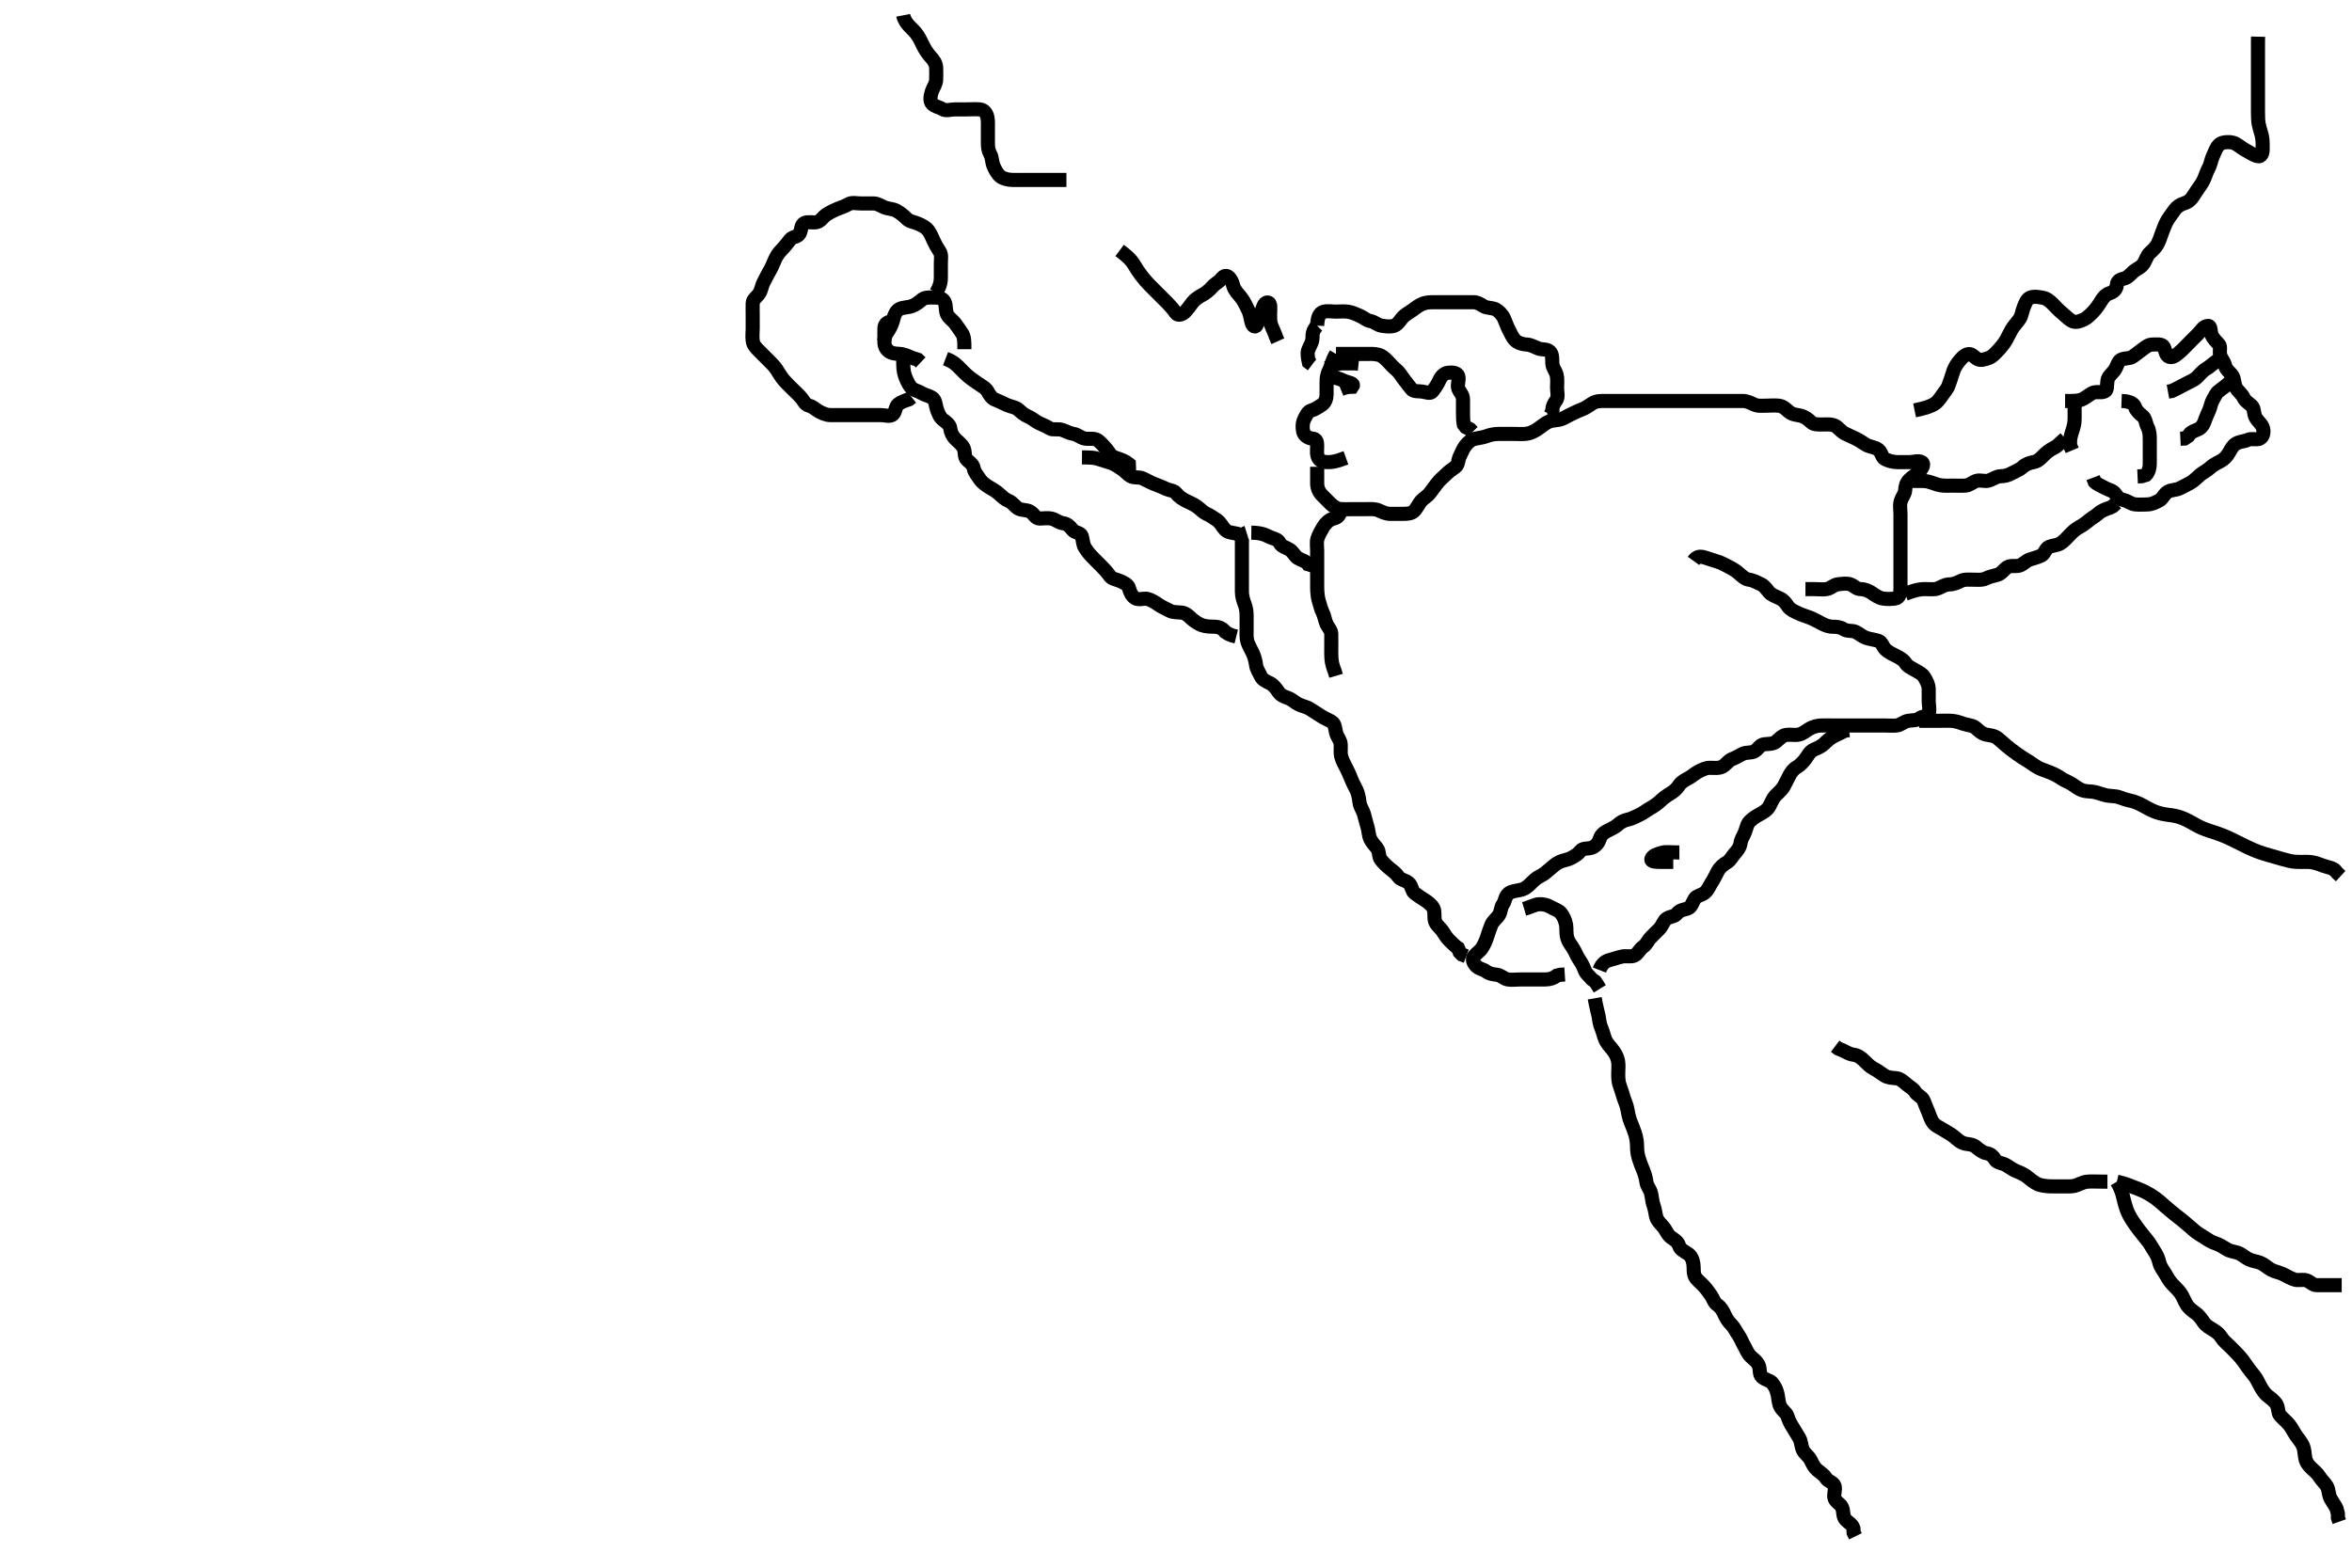 <svg width="500" height="333.333" xmlns="http://www.w3.org/2000/svg" xmlns:svg="http://www.w3.org/2000/svg" xmlns:xlink="http://www.w3.org/1999/xlink">
 <!-- Created with SVG-edit - http://svg-edit.googlecode.com/ -->
 <g display="inline" class="layer">
  <title>Layer 1</title>
  <path t="0,431,567,590,718,774,790,790,798,982,1006,1086,1166,1278,1302,1510,1519,1558,1558,1575,1726,1863,1942,1951,3366,3389,3446,3454,3504,4006,4054,4093,4094,4142,4142,4366,4366,4438" d="M284.011,75.258C283.016,76.958 283.013,77.877 282.586,78.658C282.136,79.48 282.011,80.358 282.011,81.258C282.011,82.058 282.022,82.972 282.011,83.868C282.001,84.758 281.721,85.651 280.912,86.136C280.182,86.574 279.629,87.045 278.813,87.259C278.011,87.469 277.625,88.396 277.295,89.058C276.875,89.901 276.843,90.877 277.032,91.758C277.214,92.602 278.105,93.197 279.011,93.258C279.888,93.317 280.011,93.962 280.011,94.858C280.011,95.758 279.809,96.773 280.369,97.553C280.857,98.234 281.769,98.285 282.669,98.253C283.417,98.227 284.41,97.974 285.175,97.683L286.126,97.343" id="svg_1" stroke-width="3" stroke="#000" fill="none"/>
  <path t="6321,7166,7174,7187,7582,7590,7814,7814,7821,7822,8102,8222,8358,8366,8366,8495,8501,8518,8528,8534,8534,8606,8607,8622,8638,8662,8782,8790,8806,9046,9054,9094,9102,9103,9118,9129,9158,9166,9326,9346,9382,9382,9398,9414,9414,9446,9454,9478,9486,9496,9497,9662,9670,9671,9679,9750,9758,9758,9766,9775,9782,9791,9798,9902,9918,9929,9935,9952,9952,9953,9959,9974,9974,9982,10054,10070,10086,10230,10230,10238,10246,10263,10263,10271,10272,10279,10297,10304,10313,10313,10320,10438,10446,10455,10462,10462,10470,10471,10480,10480,10487,10488,10496,10496,10503,10504,10510,10511,10623,10639,10646,10655,10655,10663,10679,10782,10783,10790,10791,10791,10799,10807,10918,10918,10934,11094,11110,11126,11127,11838,11846,11847,11854,11862,11863,11863,11871,11871,11879,11887,11974,12142,12150,12150,12161,12162,12167,12176,12206,12206,12213,12598,12607,12607,12607,12624,12630,12646,12662,12687,12687,12718,12862,12878,12886,12902,12902,12926,13335,13344,13391,13430,13431,13439,13446,13518,13526,13582,13582,13598,13622,13638,13646,13655,13662,13662,13678,13687,13726,13745,13751,13767,13775,13782,13783,13792,13807,13814,13824,14270,14270,14310,14311,14318,14329,14330,14334,14414,14422,14422,14431,14431,14440,14486,14495,14518,14529,14544,14782,15022,15070,15070,15095,15134,15151,15174,15181,15192" d="M280.011,99.258C280.011,101.058 280.006,101.958 280.011,102.822C280.017,103.694 280.354,104.571 281.011,105.258C281.501,105.768 282.209,106.46 282.811,107.058C283.409,107.65 284.208,108.215 285.111,108.258C286.01,108.3 286.811,108.258 287.711,108.258C288.611,108.258 289.511,108.257 290.422,108.258C291.333,108.258 292.235,108.153 293.126,108.542C293.868,108.865 294.611,109.252 295.511,109.258C296.411,109.263 297.311,109.258 298.211,109.258C299.111,109.258 300.017,109.242 300.622,108.647C301.215,108.063 301.598,107.114 302.095,106.543C302.625,105.934 303.433,105.559 304.011,104.778C304.484,104.142 304.979,103.499 305.447,102.858C306.017,102.079 306.711,101.558 307.411,100.858C308.011,100.258 308.673,99.795 309.401,99.283C310.058,98.82 309.917,97.81 310.364,96.958C310.758,96.205 311.023,95.407 311.532,94.758C312.133,93.991 312.783,93.424 313.711,93.262C314.634,93.101 315.488,92.956 316.186,92.683C317.117,92.319 318.111,92.258 319.011,92.258C319.845,92.258 320.716,92.258 321.611,92.258C322.511,92.258 323.416,92.339 324.316,92.253C325.189,92.169 325.86,91.863 326.527,91.456C327.421,90.911 328.166,90.237 328.826,89.868C329.753,89.35 330.548,89.411 331.411,89.247C332.357,89.067 333.048,88.521 333.811,88.174C334.666,87.785 335.443,87.351 336.333,87.036C337.032,86.789 337.817,86.217 338.491,85.778C339.277,85.266 340.181,85.258 341.032,85.258C341.99,85.258 342.81,85.258 343.711,85.258C344.611,85.258 345.511,85.258 346.422,85.258C347.333,85.258 348.186,85.258 349.127,85.258C349.895,85.258 350.847,85.258 351.613,85.258C352.611,85.258 353.411,85.258 354.411,85.258C355.211,85.258 356.211,85.258 356.991,85.258C357.99,85.258 358.81,85.258 359.711,85.258C360.611,85.258 361.532,85.258 362.495,85.258C363.186,85.258 364.254,85.258 365.111,85.258C366.011,85.258 366.826,85.258 367.779,85.258C368.511,85.258 369.243,85.254 370.47,85.258C371.311,85.26 372.15,85.644 372.811,85.974C373.655,86.394 374.611,86.258 375.532,86.258C376.333,86.258 377.192,86.155 378.126,86.259C379.129,86.37 379.651,87.031 380.316,87.553C381.115,88.181 381.856,88.184 382.613,88.342C383.618,88.551 384.373,89.12 384.991,89.737C385.565,90.31 386.511,90.257 387.422,90.258C388.333,90.258 389.247,90.127 390.126,90.543C390.773,90.849 391.346,91.763 392.211,92.174C392.969,92.533 393.712,92.904 394.511,93.258C395.316,93.614 396.161,94.289 396.837,94.647C397.511,95.004 398.602,95.069 399.307,95.615C400.053,96.193 399.989,97.218 400.721,97.61C401.344,97.944 402.375,98.24 403.311,98.258C404.211,98.275 405.111,98.258 406.011,98.258C406.811,98.258 407.839,97.841 408.575,98.294C409.228,98.695 408.521,99.789 407.811,100.456C407.235,100.999 406.496,101.416 405.927,101.974C405.255,102.633 405.06,103.343 405.011,104.258C404.969,105.061 404.306,105.679 404.047,106.658C403.818,107.528 404.011,108.458 404.011,109.358C404.011,110.258 404.011,111.058 404.011,111.958C404.011,112.822 404.011,113.694 404.011,114.658C404.011,115.558 404.011,116.458 404.011,117.358C404.011,118.258 404.011,119.058 404.011,119.958C404.011,120.858 404.011,121.758 404.011,122.647C404.011,123.591 404.018,124.299 404.011,125.258C404.006,126.036 403.815,127.135 402.911,127.258C402.133,127.363 401.183,127.416 400.254,127.257C399.406,127.113 398.799,126.688 397.897,126.059C397.297,125.641 396.411,125.268 395.511,125.258C394.622,125.247 394.137,124.532 393.401,124.268C392.563,123.968 391.603,124.129 390.622,124.258C389.768,124.369 389.241,125.109 388.311,125.253C387.422,125.39 386.511,125.258 385.611,125.258L384.711,125.258L383.811,125.258" id="svg_2" stroke-width="3" stroke="#000" fill="none"/>
  <path t="16201,16343,16343,16351,16351,16470,16470,16479,16479,16486,16486,16509,16510,16518,16525,16525,16565,16574,16582,16592,16592,16606,16614,16653,16669,16677,16678,16709,16718,16718,16789,16789,16797,16797,16806,16830,16846,16846,16854,16918,16934,16934,16950,16967,16975,16975,16982,16991,17006,17006,17110,17118,17126,17166,17167,17238,17246,17255,17256,17263,17278,17293,17341,17398,17454,17462,17502,17518,17533,17678,17686,17703,17703,17766,17790,17886,17958,17966,17977,18014,18023,18054,18094,18134,18134,18157,18190,18254,18278,18302,18318,18319,18328,18374,18375,18382,18414,18446,18454,18470,18470,18478,18486,18487,18494,18494,18510,18510,18526,18527,18534,18544,18559,18559,18577,18583,18591,18599,18613,18638,18638,18646,18646,18654,18669,18678,18686,18686,18701,18702,18717,18725,18741,18821,18832,18837,18853,18860,18868,18869,18876,18885,18917,19029,19030,19038,19038,19054,19055,19069,19069,19077,19142,19158,19174,19181,19181,19191,19191,19197,19197,19207,19222,19229,19238,19246,19254,19285,19301,19308,19309,19325,19344,19350,19358,19358,19366,19375,19398,19541,19558,19565,19566,19575,19583,19599,19599,19630,19630,19695,19695,19709,19711,19719,19736,19814,19846,19862,19871,19878,19879,19901,19925,19926,19933,19934,19981,19990,19997,20013,20166,20182,20238,20318,20336,20343,20360,20377,20384,20414,20462,20463,20494,20558,20566,20575,20582,20597,20597,20607,20613,20630,20645,20806,20822,20823,20838" d="M360.011,119.258C360.726,118.262 361.438,118.247 362.41,118.542C363.194,118.779 364.141,119.121 364.895,119.342C365.869,119.627 366.421,119.953 367.41,120.458C368.179,120.85 369.013,121.331 369.601,121.858C370.341,122.521 371.002,123.147 371.811,123.256C372.705,123.377 373.474,123.831 374.311,124.205C375.083,124.55 375.483,125.204 376.064,125.9C376.558,126.491 377.48,126.819 378.311,127.205C379.182,127.609 379.565,128.148 380.121,128.958C380.603,129.66 381.417,129.964 382.211,130.357C382.988,130.743 384.02,131.042 384.707,131.31C385.564,131.645 386.364,132.089 387.211,132.542C387.863,132.89 388.711,133.255 389.575,133.258C390.579,133.261 391.279,133.355 392.026,133.832C392.749,134.294 393.729,134.011 394.442,134.343C395.264,134.726 395.785,135.276 396.664,135.61C397.369,135.878 398.417,135.984 399.307,136.262C400.061,136.498 400.228,137.483 400.813,138.059C401.506,138.742 402.358,139.094 403.111,139.479C403.875,139.869 404.66,140.307 405.064,140.962C405.539,141.733 406.385,142.052 407.21,142.542C407.932,142.97 408.674,143.305 409.064,143.962C409.53,144.747 409.983,145.556 410.011,146.458C410.04,147.357 410.011,148.258 410.011,149.058C410.011,149.958 410.312,150.91 410.011,151.737C409.779,152.375 408.622,152.268 408.011,152.758C407.401,153.247 406.498,153.115 405.611,153.268C404.778,153.412 404.024,154.173 403.211,154.256C402.316,154.348 401.411,154.258 400.532,154.258C399.654,154.258 398.711,154.258 397.81,154.258C397.126,154.258 396.186,154.258 395.178,154.258C394.316,154.258 393.411,154.258 392.511,154.258C391.611,154.258 390.716,154.258 389.845,154.258C389.125,154.258 388.186,154.235 387.178,154.258C386.385,154.276 385.507,154.503 384.837,154.868C383.862,155.4 383.29,156.018 382.359,156.2C381.51,156.366 380.522,156.136 379.711,156.262C378.78,156.407 378.279,157.137 377.511,157.737C376.862,158.244 375.905,158.147 375.011,158.258C374.112,158.369 373.722,159.328 372.991,159.737C372.217,160.169 371.328,159.874 370.447,160.294C369.708,160.646 369.109,161.086 368.178,161.424C367.486,161.676 366.903,162.588 366.211,162.972C365.387,163.429 364.411,163.252 363.511,163.258C362.611,163.263 361.867,163.633 361.011,164.091C360.22,164.514 359.741,165.031 358.911,165.479C358.264,165.828 357.41,166.257 356.959,166.962C356.528,167.635 355.846,168.261 355.186,168.658C354.181,169.262 353.651,169.661 352.911,170.358C352.378,170.86 351.531,171.461 350.873,171.822C349.967,172.317 349.408,172.847 348.511,173.258C347.713,173.623 346.846,174.099 346.186,174.232C345.18,174.436 344.547,174.795 343.811,175.456C343.223,175.985 342.311,176.309 341.511,176.758C340.715,177.204 340.262,177.731 340.007,178.553C339.77,179.316 339.078,180.025 338.365,180.247C337.408,180.545 336.492,180.266 335.963,180.962C335.487,181.589 334.758,182.047 333.911,182.479C333.256,182.814 332.331,182.91 331.532,183.278C330.761,183.635 330.142,184.211 329.575,184.694C328.861,185.303 328.297,185.868 327.411,186.283C326.597,186.664 325.913,187.359 325.411,187.858C324.709,188.555 324.14,189.032 323.175,189.232C322.418,189.389 321.339,189.486 320.726,189.962C319.915,190.591 320.007,191.61 319.511,192.258C319.016,192.905 319.116,193.845 318.654,194.558C318.137,195.355 317.363,195.82 317.037,196.668C316.698,197.549 316.446,198.235 316.133,199.236C315.912,199.94 315.551,200.781 315.064,201.553C314.621,202.256 313.856,202.699 313.364,203.31C312.846,203.955 313.227,204.806 313.845,205.424C314.463,206.042 315.312,206.077 315.927,206.542C316.611,207.057 317.318,207.151 318.211,207.259C319.131,207.37 319.69,208.114 320.532,208.258C321.399,208.406 322.311,208.258 323.211,208.258C324.111,208.258 325.011,208.258 325.811,208.258C326.711,208.258 327.611,208.258 328.511,208.258C329.491,208.258 330.297,207.974 331.011,207.424L331.711,207.262L332.654,207.2" id="svg_3" stroke-width="3" stroke="#000" fill="none"/>
  <path t="21432,21471,21487,21488,21503,21551,21551,21559,21567,21567,21734,21734,21750,21750,21760,21766,21766,21766,21775,21792,21810,21810,21903,21903,21911,21943,21951,21974,21998,21998,22005" d="M324.011,193.258C325.458,192.832 326.328,192.335 327.011,192.278C328.122,192.187 328.985,192.465 329.611,192.832C330.383,193.285 331.363,193.574 331.811,194.144C332.378,194.864 332.739,195.643 332.926,196.656C333.065,197.412 332.892,198.4 333.178,199.424C333.369,200.11 333.821,200.768 334.401,201.622C334.897,202.353 335.179,203.257 335.622,203.894C336.211,204.741 336.566,205.436 336.927,206.371C337.225,207.139 337.959,207.61 338.447,208.243L339.111,208.7L339.575,209.407L340.095,210.255" id="svg_4" stroke-width="3" stroke="#000" fill="none"/>
  <path t="26338,26598,26605,26615,26615,26782,26791,26798,26814,26824,26831,26854,26863,26886,26982,26991,27007,27030,27030,27094,27110,27111,27150,27182,27230,27375,27383,27438,27439,27439,27447,27447,27462,27622,27631,27631,27638,27670,27862,27871,27902,27911,27911,27926,28366,28487,28487,28494,28494,28550,28551,28630,28686,28686,28958,28958,28966,28974,28974,28990,29046,29054,29102,29111,29111,29135,29135,29198,29206,29225,29225,29231,29254,29254,29263,29264,29264,29278,29290,29295,29295,29303,29325,29342,29343,29365,29366,29375,29375,29383,29397,29413,29413,29534,29550,29551,29598,29638,29646,29657,29657,29670,29678,29694,29703,29703,29822,29830,29839,29934,29950,29950,29966,29966,29974,29982,29990,29990,30006,30078,30086,30110,30119,30127,30142,30142,30158" d="M265.011,113.258C264.097,113.543 264.011,114.358 264.011,115.258C264.011,116.058 264.011,116.958 264.011,117.858C264.011,118.758 264.011,119.658 264.011,120.558C264.011,121.458 264.011,122.357 264.011,123.283C264.011,124.059 264.001,124.958 264.011,125.858C264.022,126.779 264.313,127.734 264.586,128.432C264.95,129.363 265.011,130.258 265.011,131.058C265.011,131.958 265.011,132.9 265.011,133.778C265.011,134.658 264.932,135.582 265.178,136.424C265.38,137.117 265.826,137.853 266.307,138.853C266.664,139.596 266.905,140.505 267.012,141.358C267.126,142.266 267.656,142.959 268.011,143.758C268.366,144.554 269.19,144.883 269.986,145.268C270.659,145.594 271.296,146.393 271.726,147.058C272.232,147.839 272.915,148.082 273.845,148.424C274.697,148.738 275.311,149.4 276.011,149.737C276.964,150.195 277.829,150.312 278.532,150.778C279.356,151.324 280.037,151.717 280.845,152.258C281.513,152.705 282.387,153.042 283.111,153.479C283.835,153.916 283.825,154.984 284.047,155.858C284.267,156.72 284.95,157.351 285.011,158.258C285.071,159.141 284.92,160.102 285.097,160.774C285.363,161.788 285.8,162.511 286.233,163.358C286.567,164.013 286.984,164.911 287.297,165.743C287.576,166.487 288.026,167.251 288.401,168.047C288.739,168.766 288.901,169.744 289.022,170.668C289.144,171.595 289.694,172.167 289.991,173.216C290.21,173.992 290.406,174.899 290.659,175.662C290.982,176.64 290.899,177.47 291.295,178.372C291.621,179.113 292.25,179.704 292.727,180.342C293.302,181.11 293.025,182.108 293.532,182.758C294.133,183.526 294.648,184.029 295.411,184.647C296.155,185.249 296.797,185.7 297.297,186.456C297.699,187.065 298.823,187.156 299.491,187.758C300.152,188.353 300.129,189.472 300.716,189.9C301.475,190.456 302.071,190.893 302.813,191.342C303.518,191.768 304.34,192.378 304.726,193.143C305.087,193.857 304.835,194.794 305.032,195.737C305.214,196.605 306.099,197.186 306.575,197.858C307.09,198.583 307.491,199.369 308.064,199.905C308.749,200.545 309.295,201.174 309.959,201.615L310.297,202.456L310.813,202.972L311.711,203.31" id="svg_5" stroke-width="3" stroke="#000" fill="none"/>
  <path t="31624,31646,31670,31678,31688,31695,31695,31862,31871,31872,31894,31906,31906,31912,31912,31982,32031" d="M266.011,113.258C268.601,113.294 269.255,113.93 270.073,114.247C270.809,114.532 271.716,114.722 272.026,115.407C272.397,116.227 273.39,116.376 274.15,116.868C274.914,117.363 275.307,118.314 275.873,118.647C276.794,119.189 277.65,119.31 278.095,119.974L279.011,120.258" id="svg_6" stroke-width="3" stroke="#000" fill="none"/>
  <path t="32816,32998,33006,33007,33255,33263,33263,33278,33290,33311,33430,33438,33438,33447,33456,33471,33472,33478,33486,33502,33502,33518,33518,33526,33526,33526,33534,33541,33542,33565,33654,33670,33718,33734,33742,33911,33919,33927,33927,33927,33943,33943,33944,34061" d="M285.011,108.258C284.845,110.091 283.972,110.081 283.211,110.343C282.432,110.611 281.7,111.377 281.297,112.058C280.807,112.885 280.329,113.681 280.069,114.558C279.84,115.326 280.011,116.258 280.011,117.058C280.011,117.958 280.011,118.894 280.011,119.742C280.011,120.605 280.011,121.622 280.011,122.458C280.011,123.358 279.998,124.228 280.013,125.027C280.031,126.043 280.145,127.101 280.364,127.796C280.62,128.609 280.83,129.553 281.233,130.358C281.562,131.016 281.663,131.938 282.032,132.737C282.388,133.508 283.009,133.962 283.011,134.858C283.014,135.758 283.011,136.658 283.011,137.567C283.011,138.591 282.984,139.269 283.047,140.043C283.134,141.095 283.437,142 283.727,142.686L284.022,143.694" id="svg_7" stroke-width="3" stroke="#000" fill="none"/>
  <path t="39073,39230,39262,39318,39446,39462,39582,39638,39638,39646,39646,39646,39734,39743,39774,39783,39783,39814,40031,40038,40038,40063,40079,40103,40198,40486,40542,40542,40550,40550,40742,40838,40854,40854,40974,40984,41006,41054,41071,41111,41158,41175,41230,41231,41262,41310,41367,41463,41487,41487,41495,41519" d="M284.011,75.258C285.811,75.258 286.711,75.258 287.611,75.258C288.511,75.258 289.401,75.258 290.298,75.258C291.178,75.258 292.05,75.189 293.011,75.424C293.812,75.62 294.347,76.141 295.026,76.822C295.59,77.388 296.071,78.02 296.862,78.658C297.411,79.1 297.921,79.923 298.447,80.658C299.009,81.442 299.514,81.983 300.022,82.683C300.506,83.349 301.524,83.117 302.411,83.268C303.244,83.41 304.061,83.799 304.511,83.216C305.191,82.335 305.616,81.687 305.986,80.858C306.335,80.075 306.999,79.343 307.811,79.259C308.707,79.167 309.783,79.199 310.01,79.974C310.262,80.832 309.701,81.817 310.022,82.647C310.328,83.44 311.006,83.904 311.011,84.91C311.015,85.605 311.011,86.622 311.011,87.558C311.011,88.458 311.012,89.358 311.178,90.258L311.622,90.822L312.491,91.258L313.037,91.832" id="svg_8" stroke-width="3" stroke="#000" fill="none"/>
  <path t="42823,43022,43150,43278,43406,43430,43438,43438,43566,43598,43686,43686,43694,43734,43750,43767,43830,43830,43848,43863,43870,43879,43887,43895,44190,44199,44199,44206,44206,44214,44215,44318,44326,44336,44336,44343,44343,44353,44430,44438,44447,44454,44462,44470,44478,44598,44598,44607,44607,44607,44615,44615,44631,44638,44639,44662,44710,44742,44742,44752,44798,44798,44862,44878,44878,44911,44958,44970,44999,45006,45023,45023,45038,45038,45054,45102,45111,45182,45223,45247,45263,45279,45423,45423" d="M280.011,69.258C280.069,67.558 280.445,66.583 281.311,66.315C282.173,66.048 283.111,66.258 284.011,66.258C284.811,66.258 285.723,66.143 286.647,66.294C287.519,66.436 288.211,66.77 289.125,67.174C289.986,67.554 290.459,68.112 291.311,68.262C292.24,68.425 292.78,69.109 293.711,69.253C294.601,69.39 295.563,69.547 296.401,69.247C297.137,68.983 297.604,68.163 298.121,67.553C298.668,66.908 299.545,66.481 300.259,65.958C300.911,65.479 301.639,64.906 302.359,64.615C303.347,64.215 304.316,64.258 305.178,64.258C306.011,64.258 306.99,64.258 307.81,64.258C308.711,64.258 309.611,64.258 310.511,64.258C311.411,64.258 312.311,64.257 313.211,64.258C314.111,64.258 314.704,64.703 315.454,65.136C316.14,65.532 317.244,65.409 317.991,65.799C318.555,66.094 319.347,66.854 319.725,67.688C320.125,68.573 320.379,69.406 320.727,70.058C321.18,70.905 321.512,71.777 322.111,72.357C322.693,72.92 323.655,73.223 324.581,73.259C325.365,73.289 326.18,73.754 327.011,74.091C327.769,74.397 328.849,74.137 329.491,74.778C330.132,75.42 329.929,76.461 330.012,77.358C330.095,78.269 330.711,78.854 330.926,79.742C331.13,80.584 331.011,81.5 331.011,82.456C331.011,83.342 331.333,84.395 330.845,85.091C330.342,85.806 330.011,86.357 330.011,87.283L329.678,88.091L328.991,88.237" id="svg_9" stroke-width="3" stroke="#000" fill="none"/>
  <path t="46296,46406,46407,46415,46422,46574,46582,46582,46590,46606,46639" d="M280.011,69.258C279.011,70.258 279.029,71.058 279.011,71.958C278.993,72.858 278.406,73.572 278.097,74.459C277.87,75.11 278.022,76.072 278.233,77.015L278.927,77.543" id="svg_10" stroke-width="3" stroke="#000" fill="none"/>
  <path t="48816,48966,48983,49002,49015,49687,49694,49695" d="M282.011,78.258C283.611,77.683 284.411,77.276 285.311,77.258C286.211,77.24 287.111,77.258 288.011,77.258L288.811,77.343" id="svg_11" stroke-width="3" stroke="#000" fill="none"/>
  <path t="50825,51454,51511,51518,51718,51743,51766,51870,51895,51895" d="M283.011,80.258C284.711,80.315 285.434,80.943 286.311,81.2C287.176,81.454 287.95,81.61 287.491,82.237L286.601,82.268L285.69,82.479L285.011,82.758" id="svg_12" stroke-width="3" stroke="#000" fill="none"/>
  <path t="55367,56022,56022,56030,56030,56039,57270,57278,57287,57287,57295,57455,57455,57463,57463,57495,57526,57527" d="M190.011,68.258C188.178,68.424 188.012,69.144 188.011,70.083C188.011,70.774 188.001,71.847 188.011,72.758C188.022,73.658 188.425,74.406 189.161,74.822C190.029,75.312 191.024,75.166 191.769,75.315C192.693,75.499 193.359,75.905 194.254,76.205L195.111,76.479L195.726,77.059" id="svg_13" stroke-width="3" stroke="#000" fill="none"/>
  <path t="58503,58606,58606,58838,58838,58846,58847,58854,58855,58886,59199,59199,59462,59462,59471,59471,59482,59742,59751,59767,59774,59775,59878,59886,59894,59894,59926,59950,59958,59958,59966,59999,60007,60174,60182,60183,60190,60191,60200,60206,60206,60217,60217,60223,60335,60343,60343,60470,60479,60479,60487,60487,60542,60550,60598,60598,60622,60638,60654,60687,61158,61159,61166,61190,61367,61375,61384,61385,61400,61400,61407,61407,61407,61417,61418,61462,61462,61622,61630,61662,61662,61678,61678,61688,61699,61758,61774,61782,61800,61814,61815,61822,61823,61833,61839,61839,61893,61909,61998,62006,62016,62016,62046,62046,62061,62061,62069,62069,62077,62077,62197,62206,62206,62350,62351" d="M192.011,76.258C192.022,78.094 192.026,78.881 192.369,79.858C192.657,80.68 193.026,81.511 193.532,82.216C194.091,82.995 195.075,83.062 195.843,83.542C196.567,83.993 197.293,84.057 198.125,84.544C198.857,84.973 198.901,86.102 199.095,86.774C199.388,87.781 199.79,88.715 200.447,89.232C201.094,89.742 201.901,90.248 202.01,91.058C202.131,91.951 202.438,92.666 203.111,93.358C203.703,93.965 204.579,94.562 204.89,95.358C205.22,96.204 204.929,97.205 205.622,97.822C206.28,98.407 206.862,98.793 207.022,99.658C207.176,100.491 207.821,101.138 208.311,101.906C208.718,102.543 209.556,103.153 210.316,103.615C210.941,103.994 211.758,104.429 212.442,105.058C213.15,105.708 213.684,106.21 214.494,106.543C215.335,106.889 215.842,107.832 216.582,108.174C217.353,108.529 218.261,108.374 218.97,108.778C219.928,109.325 220.069,110.255 221.011,110.258C221.811,110.259 222.738,110.074 223.611,110.294C224.474,110.511 225.11,111.149 226.011,111.258C226.81,111.354 227.477,111.928 227.986,112.647C228.451,113.303 229.682,113.201 229.954,113.963C230.199,114.649 230.207,115.715 230.553,116.299C231.136,117.284 231.654,117.863 232.186,118.422C232.975,119.25 233.491,119.737 234.211,120.458C234.711,120.958 235.372,121.678 235.929,122.456C236.429,123.155 237.244,123.151 238.126,123.542C238.866,123.87 239.83,124.309 240.01,125.059C240.224,125.951 240.619,126.741 241.297,127.172C242.072,127.665 243.127,127.167 243.897,127.343C244.69,127.524 245.532,128.051 246.254,128.553C247.017,129.083 247.788,129.381 248.611,129.832C249.391,130.26 250.318,130.151 251.211,130.259C252.131,130.37 252.692,130.983 253.316,131.558C253.88,132.077 254.83,132.691 255.416,132.9C256.388,133.247 257.212,133.233 258.211,133.258C259.14,133.281 259.906,133.615 260.454,134.357L261.197,134.822L261.99,135.136L262.81,135.342" id="svg_14" stroke-width="3" stroke="#000" fill="none"/>
  <path t="63849,63998,64006,64007,64190,64198,64199,64207,64207,64207,64215,64215,64223,64232,64239,64239,64248,64271,64390,64390,64398,64399,64407,64430,64462,64462,64487,64487,64518,64527,64543,64543,64558,64614,64614,64655,64666,64726,64727,64734,64743,64854,64862,64863,64870,64878,64879,64886,64903,64918,64918,65150,65159,65182,65214" d="M201.011,76.258C202.611,76.868 203.311,77.558 203.811,78.058C204.511,78.758 205.197,79.478 205.683,79.894C206.526,80.613 207.264,81.08 207.761,81.432C208.682,82.086 209.54,82.455 210.007,83.31C210.375,83.985 210.846,84.707 211.529,84.972C212.569,85.377 213.348,85.8 214.112,86.136C214.854,86.464 215.907,86.583 216.442,87.059C217.16,87.697 217.685,88.211 218.664,88.615C219.382,88.911 220.071,89.55 220.764,89.9C221.608,90.327 222.479,90.637 223.178,91.091C223.797,91.494 224.875,91.108 225.845,91.424C226.536,91.649 227.32,92.122 228.211,92.259C229.127,92.4 229.665,93.067 230.611,93.247C231.496,93.415 232.478,93.122 233.211,93.543C233.898,93.936 234.526,94.743 235.111,95.358C235.669,95.944 236.023,96.937 236.873,97.232C237.809,97.558 238.491,97.758 239.307,98.205L239.975,98.694L240.011,99.558L240.011,100.458" id="svg_15" stroke-width="3" stroke="#000" fill="none"/>
  <path t="65775,65806,65806,65815,65815,65823,65832,65832,65839,65839,65847,65998,66014,66102,66142,66143,66143,66150,66151,66262,66271,66271,66294,66294,66302,66414,66423,66433,66434,66440,66455,66478,66478,66573,66581,66581,66589,66589,66726,66735,66782,66783,66894,66894" d="M230.011,97.258C231.847,97.268 232.629,97.287 233.607,97.61C234.37,97.862 235.404,98.168 236.178,98.424C237.038,98.709 237.818,99.296 238.491,99.737C239.278,100.252 239.753,100.932 240.369,101.258C241.115,101.652 242.187,101.403 242.847,101.694C243.624,102.035 244.394,102.491 245.175,102.822C246.109,103.216 246.971,103.496 247.647,103.832C248.613,104.313 249.54,104.25 250.026,104.868C250.573,105.564 251.265,106.047 252.111,106.479C252.767,106.814 253.678,107.174 254.411,107.694C255.198,108.251 255.711,108.901 256.511,109.258C257.315,109.616 257.894,110.063 258.66,110.558C259.439,111.062 259.838,111.994 260.458,112.647C261.04,113.26 262.011,113.258 262.99,113.479L263.601,113.868" id="svg_16" stroke-width="3" stroke="#000" fill="none"/>
  <path t="68199,68494,68501,68511,68511,68518,68518,68533,68549,68549,68557,69062,69102,69118,69149,69159,69183,69230,69262,69286,69334,69551,69551,69591,69591,69591,69608,69608,69622,69622,69638,69639,69774,69774" d="M205.011,74.258C205.011,72.458 205.009,71.577 204.443,70.774C204.056,70.223 203.494,69.331 202.997,68.704C202.446,68.01 201.636,67.584 201.297,66.74C200.967,65.921 201.173,64.893 200.79,64.158C200.349,63.31 199.401,63.258 198.511,63.258C197.611,63.258 196.657,63.179 196.037,63.683C195.422,64.183 194.772,64.752 193.845,65.091C193.027,65.39 191.97,65.33 191.233,65.704C190.532,66.06 190.131,66.917 189.963,67.662C189.739,68.659 189.401,69.422 188.912,70.236L188.447,70.883L188.095,71.74L187.959,72.548" id="svg_17" stroke-width="3" stroke="#000" fill="none"/>
  <path t="71168,71311,71318,71327,71349,71349,71358,71365,71365,71397,71510,71518,71518,71518,71531,71531,71581,71588,71589,71636,71638,71645,71645,71766,71782,71813,71822,71837,71837,71869,71885,71909,71941,72006,72006,72078,72102,72134,72182,72206,72206,72230,72246,72261,72261,72277,72286,72325,72374,72375,72382,72399,72406,72406,72717,72725,72734,72736,72751,72751,72759,72759,72773,72773,72862,72870,72871,72881,72887,72887,72901,72965,73054,73061,73062,73062,73073,73074,73093,73093,73111,73222,73230,73231,73239,73262,73262,73270,73271,73406,73414,73414,73414,73462,73462,73472,73472,73542,73590,73598,73614,73614,73670,73678,73718,73750,73750,73758,73775,73790,73823,73823,73840,73862,73885,73917,73918,73925,73941,73957,73973,74005,74038,74046,74070,74079,74096,74113,74113,74127,74127" d="M199.011,62.258C200.007,60.558 200.011,59.658 200.011,58.737C200.011,57.774 200.011,57.083 200.011,56.01C200.011,55.091 200.229,54.164 199.727,53.427C199.249,52.725 198.806,51.929 198.491,51.237C198.223,50.65 197.81,49.6 197.311,48.972C196.716,48.222 195.864,47.872 195.126,47.542C194.234,47.142 193.403,47.189 192.647,46.407C192.143,45.885 191.395,45.273 190.611,44.832C189.794,44.373 188.858,44.439 188.011,44.091C187.34,43.815 186.612,43.276 185.711,43.258C184.812,43.24 183.911,43.258 183.011,43.258C182.126,43.258 181.085,42.975 180.345,43.424C179.573,43.892 178.858,44.076 178.011,44.424C177.34,44.7 176.533,45.085 175.711,45.615C174.912,46.129 174.596,46.932 173.711,47.2C172.848,47.462 171.84,47.035 171.011,47.424C170.253,47.781 170.391,48.852 169.99,49.647C169.593,50.435 168.499,50.271 167.963,50.962C167.397,51.694 166.808,52.454 166.311,52.958C165.606,53.674 165.177,54.212 164.711,55.263C164.387,55.996 164.022,56.931 163.622,57.586C163.145,58.366 162.774,59.214 162.364,59.958C161.933,60.74 161.893,61.636 161.401,62.396C160.907,63.159 160.04,63.613 160.011,64.459C159.979,65.424 160.011,66.094 160.011,66.859C160.011,67.858 160.011,68.658 160.011,69.853C160.011,70.6 159.897,71.507 160.013,72.458C160.124,73.377 160.715,73.959 161.411,74.658C162.01,75.259 162.611,75.858 163.311,76.558C163.811,77.058 164.552,77.749 165.112,78.579C165.447,79.077 165.864,79.884 166.495,80.656C166.987,81.258 167.845,82.091 168.365,82.611C169.011,83.258 169.667,83.826 170.307,84.558C170.888,85.222 171.082,86.021 172.011,86.258C172.835,86.468 173.343,87.071 174.111,87.479C174.761,87.824 175.611,88.252 176.511,88.258C177.422,88.263 178.333,88.258 179.15,88.258C180.094,88.258 180.898,88.258 181.837,88.258C182.845,88.258 183.601,88.258 184.511,88.258C185.411,88.258 186.311,88.258 187.211,88.258C188.111,88.258 189.244,88.692 189.845,88.091C190.446,87.49 190.306,86.485 190.929,85.974C191.542,85.47 192.363,85.205 193.254,84.9L193.81,84.456" id="svg_18" stroke-width="3" stroke="#000" fill="none"/>
  <path t="77937,78006,78022,78047,78047,78047,78055,78055,78062,78062,78072,78079,78087,78102,78110,78110,78118,78134,78134,78174,78191,78199,78207,78215,78215,78222,78222,78230,78238,78253,78277,78277,78285,78301,78317,78318,78325,78325,78334,78349,78350,78357,78365,78375,78389,78389,78413,78421,78437,78437,78454,78462,78470,78470,78478,78486,78494,78510,78510,78518,78534,78550,78622,78631,78631,78639,78646,78646,78662,78670,78677,78693,78709,78709,78749,78749,78942,78943,78958,78959,78983,79006,79039,79159,79159,79231,79256,79270,79303" d="M340.011,206.258C340.622,204.694 341.439,204.311 342.345,204.091C343.022,203.926 343.993,203.553 344.869,203.379C345.75,203.204 346.732,203.511 347.442,203.172C348.231,202.796 348.552,201.809 349.307,201.31C350.005,200.849 350.354,199.944 350.813,199.458C351.491,198.738 352.213,198.059 352.711,197.558C353.403,196.86 353.63,195.795 354.297,195.343C355.058,194.828 356.002,194.918 356.511,194.258C357.101,193.493 357.85,193.468 358.711,193.2C359.577,192.931 359.777,191.866 360.297,191.059C360.692,190.446 361.794,190.325 362.411,189.811C363.132,189.211 363.364,188.402 364.011,187.424C364.375,186.875 364.775,185.991 365.233,185.158C365.604,184.483 366.367,183.798 367.111,183.379C367.853,182.962 368.204,182.134 368.716,181.558C369.366,180.825 369.902,180.159 370.011,179.258C370.108,178.459 370.666,177.692 370.986,176.847C371.32,175.965 371.391,175.15 372.111,174.5C372.784,173.893 373.434,173.489 374.178,173.091C374.918,172.695 375.67,172.215 376.064,171.553C376.531,170.769 376.815,169.845 377.454,169.158C377.921,168.655 378.747,168.011 379.178,167.258C379.577,166.561 379.927,165.778 380.364,164.958C380.763,164.208 381.228,163.528 382.011,163.091C382.663,162.727 383.349,161.984 383.811,161.372C384.363,160.643 384.677,159.802 385.66,159.367C386.396,159.041 387.225,158.709 387.845,158.091C388.464,157.473 389.056,156.947 389.811,156.542C390.567,156.136 391.411,155.832 392.211,155.343L393.111,155.257" id="svg_19" stroke-width="3" stroke="#000" fill="none"/>
  <path t="81159,81246,81246,81254,81254,81254,81262,81269,81270,81270,81278,81278,81285,81285,81285,81292,81301,81308,81308,81317,81317,81325,81325,81332,81454,81454,81454,81462,81463,81472,81472,81479,81479,81479,81486,81486,81494,81502,81502,81509,81509,81518,81518,81518,81525,81533,81549,81550,81558,81565,81589,81589,81597,81597,81597,81613,81629,81629,81742,81743,81750,81758,81758,81767,81768,81774,81782,81783,81783,81790,81797,81798,81806,81806,81813,81837,81838,81845,81877,81885,81892,81956,81956,81965,81965,81973,81980,81991,81991,81998,82006,82014,82030,82030,82037,82053,82061,82061,82069,82077,82093,82093,82109,82125,82221,82221,82245,82245,82253,82253,82264,82265,82269,82269,82276,82285,82285,82308,82308,82324,82324,82343,82343,82349,82349,82357,82365,82374,82374,82381,82390,82397,82405,82406,82413,82421,82429,82445,82461,82476,82581,82581,82589,82589,82599,82610,82611,82614,82621,82637" d="M339.011,212.258C339.364,214.267 339.629,215.033 339.845,216.091C339.987,216.791 339.997,217.622 340.437,218.632C340.792,219.449 340.899,220.124 341.181,220.859C341.587,221.919 342.231,222.431 342.845,223.258C343.274,223.836 343.79,224.566 343.975,225.622C344.138,226.549 344.011,227.424 344.011,228.258C344.011,229.236 344.031,230.023 344.364,230.91C344.629,231.617 344.896,232.522 345.178,233.424C345.452,234.299 345.776,234.849 345.959,235.858C346.103,236.652 346.286,237.663 346.622,238.494C347,239.429 347.325,240.2 347.575,240.996C347.866,241.918 347.999,242.716 348.011,243.658C348.024,244.566 348.066,245.237 348.369,246.267C348.599,247.05 349.006,248.093 349.307,248.796C349.571,249.413 349.879,250.377 350.012,251.358C350.134,252.265 350.756,252.795 350.975,253.658C351.198,254.535 351.197,255.417 351.511,256.278C351.866,257.25 351.899,258.066 352.095,258.772C352.342,259.658 353.148,260.325 353.611,260.894C354.267,261.698 354.468,262.562 355.311,263.148C356.023,263.642 356.683,264.01 356.963,264.906C357.206,265.681 357.973,266.014 358.845,266.591C359.463,267 359.845,267.75 359.991,268.758C360.131,269.732 359.917,270.671 360.369,271.5C360.709,272.125 361.538,272.732 362.21,273.458C362.748,274.038 363.239,274.735 363.727,275.427C364.234,276.144 364.361,276.976 365.111,277.479C365.782,277.928 366.255,278.72 366.575,279.432C366.987,280.347 367.417,281.023 368.111,281.7C368.594,282.171 369.061,283.137 369.511,283.778C370.077,284.584 370.337,285.404 370.727,286.059C371.166,286.794 371.438,287.666 372.111,288.358C372.703,288.965 373.521,289.439 373.89,290.358C374.228,291.2 373.946,292.183 374.532,292.737C375.266,293.43 376.268,293.491 376.711,294.019C377.403,294.842 377.719,295.647 377.927,296.658C378.05,297.251 378.089,298.294 378.447,299.036C378.904,299.984 379.739,300.331 379.986,301.119C380.283,302.064 380.656,302.763 381.178,303.591C381.59,304.245 382.07,305.053 382.491,305.758C382.959,306.542 382.865,307.498 383.297,308.372C383.676,309.141 384.507,309.597 384.927,310.458C385.345,311.311 385.671,312.006 386.311,312.553C387.064,313.197 387.74,313.553 388.233,314.357C388.612,314.977 389.78,315.19 390.007,315.962C390.259,316.821 389.721,317.81 390.022,318.647C390.297,319.411 391.277,319.795 391.575,320.479C391.986,321.421 391.689,322.417 392.369,323.148C393.001,323.829 393.726,324.059 394.007,324.958L394.047,325.858L394.437,326.658" id="svg_20" stroke-width="3" stroke="#000" fill="none"/>
  <path t="88216,88359,88367,88367,88367,88367,88390,88391,88392,88393,88393,88393,88393,88393,88397,88397,88407,88407,88413,88413,88423,88423,88429,88557,88565,88565,88575,88575,88581,88582,88582,88591,88591,88592,88597,88597,88606,88606,88613,88613,88621,88621,88628,88653,88717,88725,88726,88735,88735,88744,88744,88744,88750,88750,88750,88757,88757,88757,88765,88765,88773,88781,88790,88790,88797,88806,88822,88860,88869,88869,88877,88885,88885,88893,88893,88901,88901,88908,88908,88916,88916,88924,88932,88932,88940,88948,88956,89052,89062,89070,89070,89078,89078,89085,89101,89101,89101,89109,89117,89133" d="M450.011,251.258C451.037,252.966 451.227,254.023 451.369,254.62C451.525,255.28 451.78,256.302 452.112,257.215C452.404,258.018 452.809,258.774 453.345,259.591C453.766,260.233 454.257,260.901 454.761,261.571C455.239,262.208 456.063,263.185 456.59,263.862C457.135,264.561 457.476,265.28 458.111,266.236C458.552,266.899 458.889,267.749 459.037,268.432C459.242,269.384 459.904,270.128 460.297,270.827C460.732,271.601 461.193,272.391 461.769,273.01C462.472,273.767 463.048,274.271 463.527,274.944C464.031,275.652 464.338,276.498 464.764,277.248C465.277,278.149 466.034,278.682 466.845,279.258C467.392,279.646 467.992,280.437 468.411,281.072C468.985,281.942 469.727,282.28 470.491,282.758C471.249,283.232 471.825,283.681 472.297,284.458C472.707,285.134 473.433,285.679 473.982,286.228C474.78,287.027 475.273,287.509 475.761,288.043C476.7,289.072 477.042,289.572 477.491,290.237C478.179,291.257 478.678,291.838 479.15,292.422C479.794,293.216 480.059,293.954 480.511,294.758C480.962,295.558 481.47,296.336 482.011,296.758C482.868,297.424 483.558,297.928 483.954,298.615C484.426,299.433 484.202,300.384 484.716,300.958C485.374,301.693 486.149,302.325 486.611,302.894C487.267,303.699 487.571,304.459 488.111,305.236C488.578,305.908 489.153,306.557 489.491,307.258C489.949,308.21 489.884,309.072 490.069,310.015C490.249,310.937 490.711,311.553 491.401,312.196C492.007,312.762 492.667,313.305 493.064,313.962C493.542,314.752 494.312,315.391 494.654,316.015C495.108,316.844 494.999,317.82 495.447,318.632C495.917,319.484 496.401,320.083 496.726,320.774L497.001,321.847L497.011,322.737L497.297,323.542" id="svg_21" stroke-width="3" stroke="#000" fill="none"/>
  <path t="90472,90534,90534,90543,90543,90543,90551,90551,90551,90551,90558,90558,90558,90558,90567,90567,90567,90567,90567,90576,90576,90576,90581,90582,90582,90646,90694,90694,90703,90703,90710,90735,90735,90751,90751,90767,90767,90778,90778,90794,90794,90799,90799,90814,90823,90823,90839,90839,90846,90847,90856,90862,90872,90878,90887,90894,90921,90934,90999,91005,91005" d="M450.011,251.258C451.858,251.694 452.468,251.975 453.433,252.358C454.243,252.679 455.129,252.988 456.011,253.424C456.619,253.725 457.5,254.265 458.054,254.662C458.859,255.238 459.562,255.863 460.273,256.494C460.78,256.944 461.652,257.682 462.317,258.21C463.009,258.76 463.366,259.026 464.043,259.574C464.975,260.327 465.724,261.029 466.402,261.596C467.194,262.257 467.816,262.597 468.526,263.056C469.395,263.618 470.123,264.096 470.897,264.342C471.853,264.645 472.512,265.083 473.259,265.553C474.16,266.12 474.877,266.084 475.845,266.424C476.557,266.675 477.311,267.4 478.011,267.737C478.963,268.195 479.752,268.185 480.581,268.543C481.396,268.895 482.058,269.561 482.81,269.972C483.593,270.401 484.503,270.529 485.222,270.868C486.22,271.339 486.762,271.753 487.845,272.091C488.582,272.321 489.563,271.968 490.401,272.268C491.137,272.532 491.622,273.252 492.511,273.258C493.411,273.263 494.311,273.258 495.211,273.258L496.111,273.258L497.011,273.258L497.811,273.258" id="svg_22" stroke-width="3" stroke="#000" fill="none"/>
  <path t="93312,93406,93423,93423,93431,93442,93443,93447,93447,93447,93457,93457,93463,93471,93471,93486,93559,93560,93575,93576,93576,93582,93582,93582,93582,93590,93590,93590,93600,93600,93607,93607,93607,93613,93613,93613,93629,93629,93758,93766,93775,93775,93782,93783,93790,93799,93799,93799,93808,93808,93824,93926,93926,93934,93935,93935,93942,93943,93943,93950,93951,93951,93951,93958,93958,93966,93967,93967,93967,93974,93974,93974,93975,93982,93982,93983,93983,93990,93991,93991,93991,93991,93998,93998,93998,93999,93999,94007,94007,94007,94007,94007,94014,94014,94015,94126,94127,94150,94151,94222,94230,94254,94254,94470,94471,94478,94479,94486,94494" d="M408.011,153.258C410.637,153.258 411.495,153.258 412.359,153.258C413.259,153.258 414.181,153.205 415.032,153.278C416.018,153.364 416.802,153.71 417.411,153.905C418.395,154.219 419.373,154.211 420.011,154.778C420.673,155.366 421.332,156.017 422.254,156.2C423.097,156.368 423.927,156.388 424.678,156.976C425.322,157.482 425.773,157.958 426.654,158.679C427.309,159.215 428.005,159.746 428.706,160.248C429.669,160.937 430.239,161.287 430.949,161.716C431.845,162.258 432.5,162.813 433.345,163.258C434,163.602 434.804,163.838 435.845,164.258C436.555,164.544 437.369,164.929 438.126,165.456C438.829,165.946 439.65,166.215 440.422,166.694C441.224,167.191 441.795,167.756 442.845,168.091C443.58,168.326 444.442,168.22 445.345,168.424C446.274,168.634 446.992,168.964 447.868,169.136C448.798,169.319 449.741,169.215 450.582,169.542C451.246,169.799 452.215,170.117 453.032,170.278C453.7,170.411 454.701,170.818 455.532,171.278C456.119,171.603 456.999,172.12 457.907,172.496C458.483,172.735 459.318,173.016 460.559,173.205C461.233,173.308 462.187,173.393 462.969,173.619C463.833,173.87 464.428,174.115 465.613,174.742C466.23,175.068 466.837,175.453 467.497,175.774C468.518,176.269 469.268,176.508 470.032,176.758C470.815,177.013 472.017,177.411 472.811,177.743C473.617,178.08 474.412,178.466 474.811,178.662C476.014,179.252 476.808,179.663 477.611,180.047C478.408,180.428 479.205,180.788 480.011,181.091C480.804,181.388 481.599,181.626 482.375,181.847C483.125,182.06 484.524,182.46 485.165,182.647C486.048,182.905 487.086,183.167 487.765,183.222C488.842,183.308 489.65,183.252 490.532,183.258C491.422,183.263 492.33,183.486 493.011,183.758C493.986,184.146 494.764,184.31 495.66,184.615L496.302,184.962L496.991,185.737L497.586,186.283" id="svg_23" stroke-width="3" stroke="#000" fill="none"/>
  <path t="96879,96910,96925,96934,96949,96949,96956,96957,96965,96965,96965,96973,96973,96973,96981,96981,96981,96989,96989,96989,96998,97005,97006,97014,97014,97021,97022,97030,97030,97102,97128,97142,97142,97159,97167,97167,97167,97174,97183,97183,97190,97190,97198,97199,97206,97214,97223,97269,97270,97278,97289,97289,97295,97335,97350,97358,97367,97367,97446,97462,97462,97474,97474,97479,97479,97489,97489,97496,97511,97511,97519,97574,97606,97606,97614,97662,97679,97679" d="M448.011,251.258C445.422,251.258 444.505,251.16 443.601,251.268C442.673,251.38 442.045,251.861 441.033,252.136C440.365,252.317 439.241,252.258 438.47,252.258C437.902,252.258 436.711,252.276 435.822,252.247C434.968,252.219 433.915,252.085 433.247,251.811C432.595,251.543 431.614,250.773 431.032,250.278C430.498,249.825 429.494,249.331 428.69,249.036C427.994,248.781 427.082,248.08 426.386,247.694C425.575,247.244 424.544,247.284 424.121,246.552C423.745,245.901 423.199,245.36 422.375,245.222C421.505,245.075 420.783,244.487 420.051,243.868C419.397,243.315 418.481,243.315 417.778,243.174C416.807,242.978 416.041,242.225 415.491,241.758C414.728,241.11 413.986,240.798 413.178,240.258C412.51,239.811 411.563,239.472 411.037,238.822C410.444,238.088 410.264,237.225 409.927,236.458C409.593,235.695 409.213,234.744 408.986,234.119C408.652,233.202 407.618,232.968 407.133,232.158C406.695,231.428 405.977,231.133 405.311,230.553C404.676,230 403.917,229.329 403.126,229.259C402.179,229.175 401.369,229.16 400.613,228.69C399.796,228.182 399.161,227.628 398.316,227.209C397.595,226.852 396.914,226.155 396.311,225.558C395.614,224.866 394.913,224.367 394.011,224.258C393.213,224.161 392.411,223.683 391.611,223.283L390.81,222.972L390.126,222.456" id="svg_24" stroke-width="3" stroke="#000" fill="none"/>
  <path t="99560,99622,99630,99630,99638,99902,99911,100047,100047,100070,100182,100183,100191" d="M357.011,181.258C355.186,181.258 354.145,181.072 353.316,181.315C352.434,181.573 351.297,181.882 351.069,182.61C350.858,183.282 352.197,183.258 353.126,183.258L354.011,183.258L354.811,183.258L355.711,183.258" id="svg_25" stroke-width="3" stroke="#000" fill="none"/>
  <path t="103887,103991,103991,104008,104440,104441,104441,104447,104455,104455,104472" d="M441.011,85.258C441.011,88.047 441.09,88.777 440.991,89.778C440.909,90.6 440.586,91.498 440.364,92.195C440.032,93.237 440.022,94.119 440.097,94.775L440.511,95.758" id="svg_26" stroke-width="3" stroke="#000" fill="none"/>
  <path t="105191,105431,105486,105518,105518,105542,105542,105566,105590,105614,105630,105630,105638,105646,105646,105878,105958,106278,106278,106350,106358,106366,106374,106374,106383,106646,106654,106662,106846,106854,106862,106871,106888,107118,107126,107138,107138,107142,107142,107157,107158,107158,107254,107358,107359,107383,107406,107415,107423,107423,107431,107446,107485,107517,107567,107585,107605,107629,107654,107670,107670,107686,107686,107703,107703,107710,107718,107814,107815,107830,107846,107862,107871,107886,107910,108038,108086,108087,108134,108174,108198,108222,108222,108246,108262,108325,108357,108486,108487,108558,108566,108838,108839,108846,108847,108855,108855,108870,108879,108902,108911,108934,108934,108965,108965,108989,109013,109062,109110,109110,109117,109126,109126,109126,109137,109152,109152,109167,109168,109246,109255,109263,109263,109374,109390,109438,109438,109448" d="M439.011,85.258C440.711,85.258 441.669,85.286 442.495,84.972C443.209,84.701 444.068,83.971 444.707,83.615C445.553,83.142 446.587,83.595 447.401,83.236C448.095,82.93 447.855,81.892 448.022,80.894C448.168,80.026 448.901,79.534 449.491,78.758C450.051,78.019 450.188,76.921 450.813,76.543C451.618,76.055 452.679,76.335 453.411,75.822C454.201,75.268 454.793,74.756 455.491,74.258C456.136,73.797 456.716,73.26 457.611,73.258C458.511,73.255 459.651,73.076 459.991,73.778C460.408,74.642 460.369,75.64 461.181,75.888C462.011,76.143 462.874,75.293 463.491,74.758C464.251,74.098 464.769,73.5 465.495,72.774C466.011,72.258 466.527,71.742 467.254,71.015C468.011,70.258 468.389,69.35 469.401,69.294C470.059,69.257 469.858,70.506 470.178,71.258C470.511,72.039 471.188,72.644 471.727,73.256C472.173,73.763 471.722,74.81 472.022,75.647C472.286,76.384 472.826,76.892 473.032,77.758C473.262,78.722 474.124,79.173 474.575,79.894C475.063,80.672 474.914,81.671 475.369,82.5C475.71,83.124 476.56,83.721 476.959,84.558C477.372,85.424 478.032,85.642 478.726,86.342C479.27,86.889 479.066,87.959 479.511,88.758C479.956,89.555 480.684,90.068 480.991,90.799C481.355,91.667 481.202,92.842 480.437,93.236C479.671,93.631 478.655,93.121 477.811,93.542C477.15,93.872 476.187,93.843 475.369,94.315C474.682,94.711 474.246,95.531 473.845,96.258C473.418,97.03 472.794,97.688 471.911,98.136C471.069,98.564 470.433,98.891 469.707,99.558C469.142,100.076 468.299,100.469 467.721,100.958C466.927,101.629 466.384,102.251 465.611,102.683C464.792,103.141 464.047,103.486 463.375,103.832C462.563,104.252 461.553,104.088 460.773,104.615C459.961,105.164 459.748,106.042 459.011,106.424C458.257,106.815 457.47,107.247 456.469,107.258C455.761,107.265 455.013,107.344 453.982,107.256C453.001,107.173 452.416,106.555 451.529,106.343C450.603,106.121 450.215,105.799 449.726,105.059C449.2,104.261 448.311,104.205 447.511,103.758C446.711,103.31 445.813,102.972 445.297,102.456L444.959,101.558" id="svg_27" stroke-width="3" stroke="#000" fill="none"/>
  <path t="110329,110494,110494,110510,110520,110535,110535,110630,110630,110654,110718,110750,110759,110759,110769,110775,110784,110784,110798,110805,110821,110853,110918,110950,110958,110966,111029,111029,111366,111366,111375,111375,111383,111383,111391,111391,111431,111431,111542,111542,111583,111599" d="M439.011,93.258C437.845,94.258 437.416,94.853 436.611,95.232C435.727,95.649 435.012,96.258 434.511,96.758C433.812,97.457 433.24,98.09 432.311,98.253C431.424,98.409 430.615,98.697 429.911,99.357C429.414,99.824 428.479,100.192 427.711,100.61C426.87,101.068 426.211,101.239 425.311,101.258C424.411,101.276 423.701,101.876 422.811,102.172C421.954,102.458 420.966,101.979 420.133,102.258C419.345,102.521 418.695,103.187 417.837,103.247C416.898,103.313 416.127,103.258 415.175,103.258C414.41,103.258 413.405,103.316 412.611,103.2C411.597,103.053 410.833,102.599 409.812,102.379C409.043,102.214 408.033,102.258 407.316,102.258L406.411,102.258L405.511,102.258" id="svg_28" stroke-width="3" stroke="#000" fill="none"/>
  <path t="112384,112495,112503,112550,112597,112606,112622,112622,112654,112670,112686,112717,112718,112733,112741,112790,112830,112846,112878,112878,112894,112933,112950,112958,112958,112973,112997,113005,113078,113086,113095,113095,113102,113134,113134,113142,113151,113222,113237,113237,113238,113255,113256,113263,113294,113366,113367,113374,113385,113414,113486,113511,113511,113566,113598,113599,113821" d="M405.011,126.258C407.601,125.268 408.511,125.258 409.401,125.258C410.297,125.258 411.26,125.411 412.011,125.091C412.793,124.758 413.511,124.27 414.411,124.258C415.311,124.245 416.15,123.872 416.811,123.542C417.655,123.121 418.611,123.258 419.511,123.258C420.411,123.258 421.368,123.394 422.211,122.974C422.873,122.644 423.739,122.448 424.611,122.222C425.477,121.997 426.029,121.049 426.711,120.615C427.443,120.149 428.446,120.5 429.307,120.253C430.075,120.032 430.569,119.307 431.495,118.974C432.2,118.72 433.192,118.509 434.011,118.091C434.651,117.765 434.879,116.554 435.622,116.268C436.379,115.977 437.359,115.949 438.012,115.548C438.742,115.099 439.409,114.341 440.015,113.704C440.577,113.114 441.219,112.512 442.011,112.091C442.652,111.75 443.437,111.201 444.037,110.683C444.665,110.14 445.502,109.727 446.111,109.158C446.703,108.605 447.647,108.232 448.494,107.972L449.15,107.647L449.897,106.962" id="svg_29" stroke-width="3" stroke="#000" fill="none"/>
  <path t="115768,115798,115807,115818,115818,115822,115822,115831,116007,116007,116016,116040,116064,116079,116079,116087,116103,116126,116182,116190,116238,116238,116295,116304" d="M451.011,85.258C452.711,85.315 453.593,85.755 453.89,86.579C454.175,87.367 454.825,87.956 455.443,88.426C456.127,88.945 456.172,90.094 456.511,90.737C456.947,91.562 457.011,92.458 457.011,93.358C457.011,94.258 457.011,95.058 457.011,95.958C457.011,96.858 457.014,97.758 457.011,98.658C457.009,99.558 456.726,100.456 456.21,100.972L455.311,101.253L454.411,101.294" id="svg_30" stroke-width="3" stroke="#000" fill="none"/>
  <path t="119760,119846,119870,119894,119895,119911,119927,119927,119943,120094,120119,120119,120126,120151,120151" d="M472.011,76.258C470.297,77.342 469.738,78.023 469.011,78.424C468.239,78.851 467.722,79.568 467.011,80.258C466.42,80.831 465.57,81.141 464.811,81.542C463.953,81.994 463.311,82.31 462.491,82.758L461.69,83.136L460.873,83.283" id="svg_32" stroke-width="3" stroke="#000" fill="none"/>
  <path t="120729,120758,120767,120774,120775,120784,120790,120798,120886,120897,120903,120903,120911,120919,120919,120927,120927,120936,120942" d="M474.011,81.258C472.511,82.737 471.505,83.053 471.095,83.826C470.749,84.479 470.219,85.254 470.013,86.059C469.789,86.931 469.494,87.608 469.095,88.458C468.692,89.318 468.615,90.131 467.95,90.822C467.323,91.473 466.494,91.427 465.647,92.108L465.213,92.69L464.411,93.236L463.511,93.278" id="svg_33" stroke-width="3" stroke="#000" fill="none"/>
  <path t="126240,126254,126265,126265,126270,126270,126278,126278,126287,126287,126287,126294,126295,126310,126454,126479,126486,126486,126495,126510,126550,126591,126598,126607,126623,126633,126649,126655,126671,126679,126687,126687,126695,126695,126710,126711,126782,126806,126806,126814,126814,126814,126822,126831,126831,126838,126848,126848,126865,126870,126878,126894,126894,126942,126958,126959,126966,126975,126982,126983,126991,126991,126991,126999,127000,127006,127006,127014,127014,127022,127022" d="M192.011,3.258C192.182,4.144 192.711,4.92 193.197,5.432C193.974,6.252 194.544,6.72 195.111,7.579C195.555,8.251 196.004,9.261 196.311,9.853C196.702,10.605 197.195,11.387 197.811,12.056C198.473,12.774 198.969,13.455 199.011,14.358C199.054,15.257 199.029,16.058 199.011,16.958C198.993,17.858 198.393,18.568 198.097,19.458C197.811,20.315 197.577,21.49 198.178,22.091C198.779,22.692 199.619,22.741 200.297,23.172C201.072,23.665 202.111,23.258 203.011,23.258C203.769,23.258 204.669,23.258 205.416,23.258C206.41,23.258 207.358,23.178 208.25,23.258C209.189,23.341 209.748,24.056 209.926,25.026C210.058,25.748 210.011,26.49 210.011,27.596C210.012,28.579 210.011,29.258 210.011,30.236C210.011,31.258 210.069,31.958 210.511,32.758C210.954,33.558 210.848,34.515 211.233,35.358C211.538,36.027 211.969,36.971 212.721,37.553C213.299,38 214.253,38.229 215.211,38.258C216.111,38.284 216.826,38.258 217.781,38.258C218.532,38.258 219.329,38.258 220.554,38.258C221.201,38.258 222.211,38.258 223.011,38.258C224.011,38.258 224.801,38.258 225.845,38.258L226.707,38.258" id="svg_34" stroke-width="3" stroke="#000" fill="none"/>
  <path t="127472,127494,127494,127502,127502,127502,127502,127511,127511,127511,127518,127519,127527,127527,127527,127534,127534,127543,127655,127663,127671,127671,127671,127682,127682,127682,127687,127687,127687,127698,127698,127704,127704,127822,127831,127839,127839,127849,127849,127854,127855,127855,127866,127866,127872,127872,127873,127881,127881,128006,128014,128023,128023,128086,128087,128102,128119,128127,128134,128135,128143,128143,128144,128150,128150,128159,128174,128176" d="M238.011,53.258C240.259,54.919 240.755,55.725 241.178,56.424C241.658,57.217 242.013,57.772 242.613,58.574C243.193,59.35 243.793,60.018 244.354,60.596C245.118,61.383 245.637,61.883 246.333,62.579C247.011,63.258 247.527,63.774 248.254,64.5C248.81,65.056 249.442,65.788 249.959,66.553C250.417,67.23 251.353,66.838 251.837,66.386C252.383,65.874 252.956,65.033 253.532,64.278C253.956,63.723 254.779,63.142 255.511,62.758C256.243,62.374 257.035,61.768 257.626,61.083C258.325,60.272 259.161,59.948 259.678,59.258C260.241,58.505 260.804,58.514 261.306,59.019C262.066,59.784 262.03,60.705 262.454,61.458C262.939,62.317 263.568,62.83 264.126,63.658C264.519,64.24 265.033,65.248 265.401,66.058C265.67,66.651 265.88,67.665 266.037,68.422C266.236,69.384 266.916,69.825 267.233,68.936C267.479,68.245 267.795,67.249 268.064,66.562C268.399,65.705 268.632,64.326 269.437,64.315C270.276,64.303 270.003,65.724 270.012,66.679C270.019,67.472 269.917,68.293 270.295,69.287C270.609,70.11 271.037,70.894 271.295,71.74L271.659,72.548" id="svg_35" stroke-width="3" stroke="#000" fill="none"/>
  <path t="129376,129430,129454,129463,129464,129464,129471,129478,129486,129495,129495,129501,129501,129509,129509,129614,129615,129623,129631,129639,129654,129766,129774,129775,129782,129782,129791,129791,129791,129798,129798,129798,129806,129806,129815,129815,129815,129821,129821,129829,129829,129902,129910,129919,129927,129927,129933,129934,129943,129951,129951,129951,129959,130007,130015,130032,130032,130039,130039,130039,130048,130048,130055,130055,130065,130065,130071,130071,130142,130174,130214,130222,130231,130248,130255,130255,130263,130264,130269,130270,130278,130278,130278,130286,130286,130296,130296,130296,130302,130302,130302,130310,130311,130599,130599,130607,130607,130615,130615,130623,130623,130631,130631,130639,130639,130649,130655,130655,130662,130662,130670,130679,130758,130759,130766,130767,130775,130782,130782,130791,130791,130798,130798,130807,130910,130926,130926,130926,130933,130942,130943,130943,130950,130950,130950,130959,130965,130974,131062,131158,131174,131182,131183,131190,131191,131191,131198,131198,131206,131207,131207,131214,131214,131223" d="M407.011,87.258C409.47,86.758 410.299,86.406 411.178,85.924C411.714,85.631 412.309,84.911 412.902,84.019C413.37,83.314 413.936,82.795 414.233,81.936C414.472,81.243 414.85,80.269 415.064,79.505C415.321,78.59 415.661,77.872 416.211,77.143C416.76,76.417 417.43,75.607 418.211,75.343C419.068,75.054 419.583,75.829 420.233,76.258C421.022,76.778 421.881,76.424 422.845,76.091C423.568,75.841 424.341,74.944 424.837,74.422C425.368,73.862 426.018,73.075 426.491,72.258C426.831,71.669 427.292,70.644 427.647,70.058C428.145,69.237 428.72,68.703 429.302,67.858C429.826,67.094 429.845,66.231 430.233,65.279C430.547,64.507 430.876,63.544 431.622,63.268C432.476,62.953 433.503,63.187 434.186,63.294C435.147,63.443 435.811,64.058 436.422,64.668C437.179,65.423 437.623,65.953 438.359,66.548C439.088,67.137 439.682,67.807 440.373,68.2C441.209,68.676 442.081,68.347 443.011,67.924C443.653,67.633 444.365,66.917 444.99,66.279C445.612,65.643 446.2,64.767 446.611,64.083C447.099,63.271 447.619,62.63 448.494,62.34C449.282,62.079 449.942,61.557 450.011,60.591C450.071,59.759 450.642,59.428 451.511,59.237C452.359,59.05 452.975,58.216 453.647,57.658C454.3,57.115 455.178,56.884 455.769,55.936C456.15,55.325 456.435,54.257 457.032,53.758C457.514,53.355 458.301,52.621 458.707,51.796C459.166,50.861 459.307,50.303 459.611,49.483C460.005,48.422 460.269,47.697 460.711,46.919C461.169,46.116 461.702,45.499 462.316,44.609C462.762,43.963 463.506,43.466 464.359,43.209C465.267,42.936 465.832,42.385 466.311,41.605C466.731,40.922 467.342,40.033 467.811,39.374C468.342,38.629 468.65,37.909 468.959,37.015C469.291,36.055 469.734,35.522 469.959,34.605C470.167,33.756 470.524,32.939 470.927,32.058C471.323,31.193 471.743,30.502 472.664,30.315C473.347,30.176 474.432,30.135 475.213,30.543C475.972,30.94 476.663,31.567 477.416,31.958C478.206,32.368 478.897,32.927 479.902,33.2C480.7,33.418 481.011,32.593 481.011,31.737C481.011,31.024 481.055,29.898 480.845,28.924C480.697,28.238 480.39,27.483 480.178,26.424C480.038,25.725 480.012,24.744 480.011,23.778C480.011,22.958 480.011,22.058 480.011,21.059C480.011,20.205 480.011,19.371 480.011,18.596C480.011,17.796 480.011,16.574 480.011,16.032C480.011,15.21 480.011,13.943 480.011,13.278C480.011,12.258 480.011,11.458 480.011,10.658L480.011,9.662L480.011,8.743L480.032,7.799" id="svg_36" stroke-width="3" stroke="#000" fill="none"/>
 </g>
</svg>